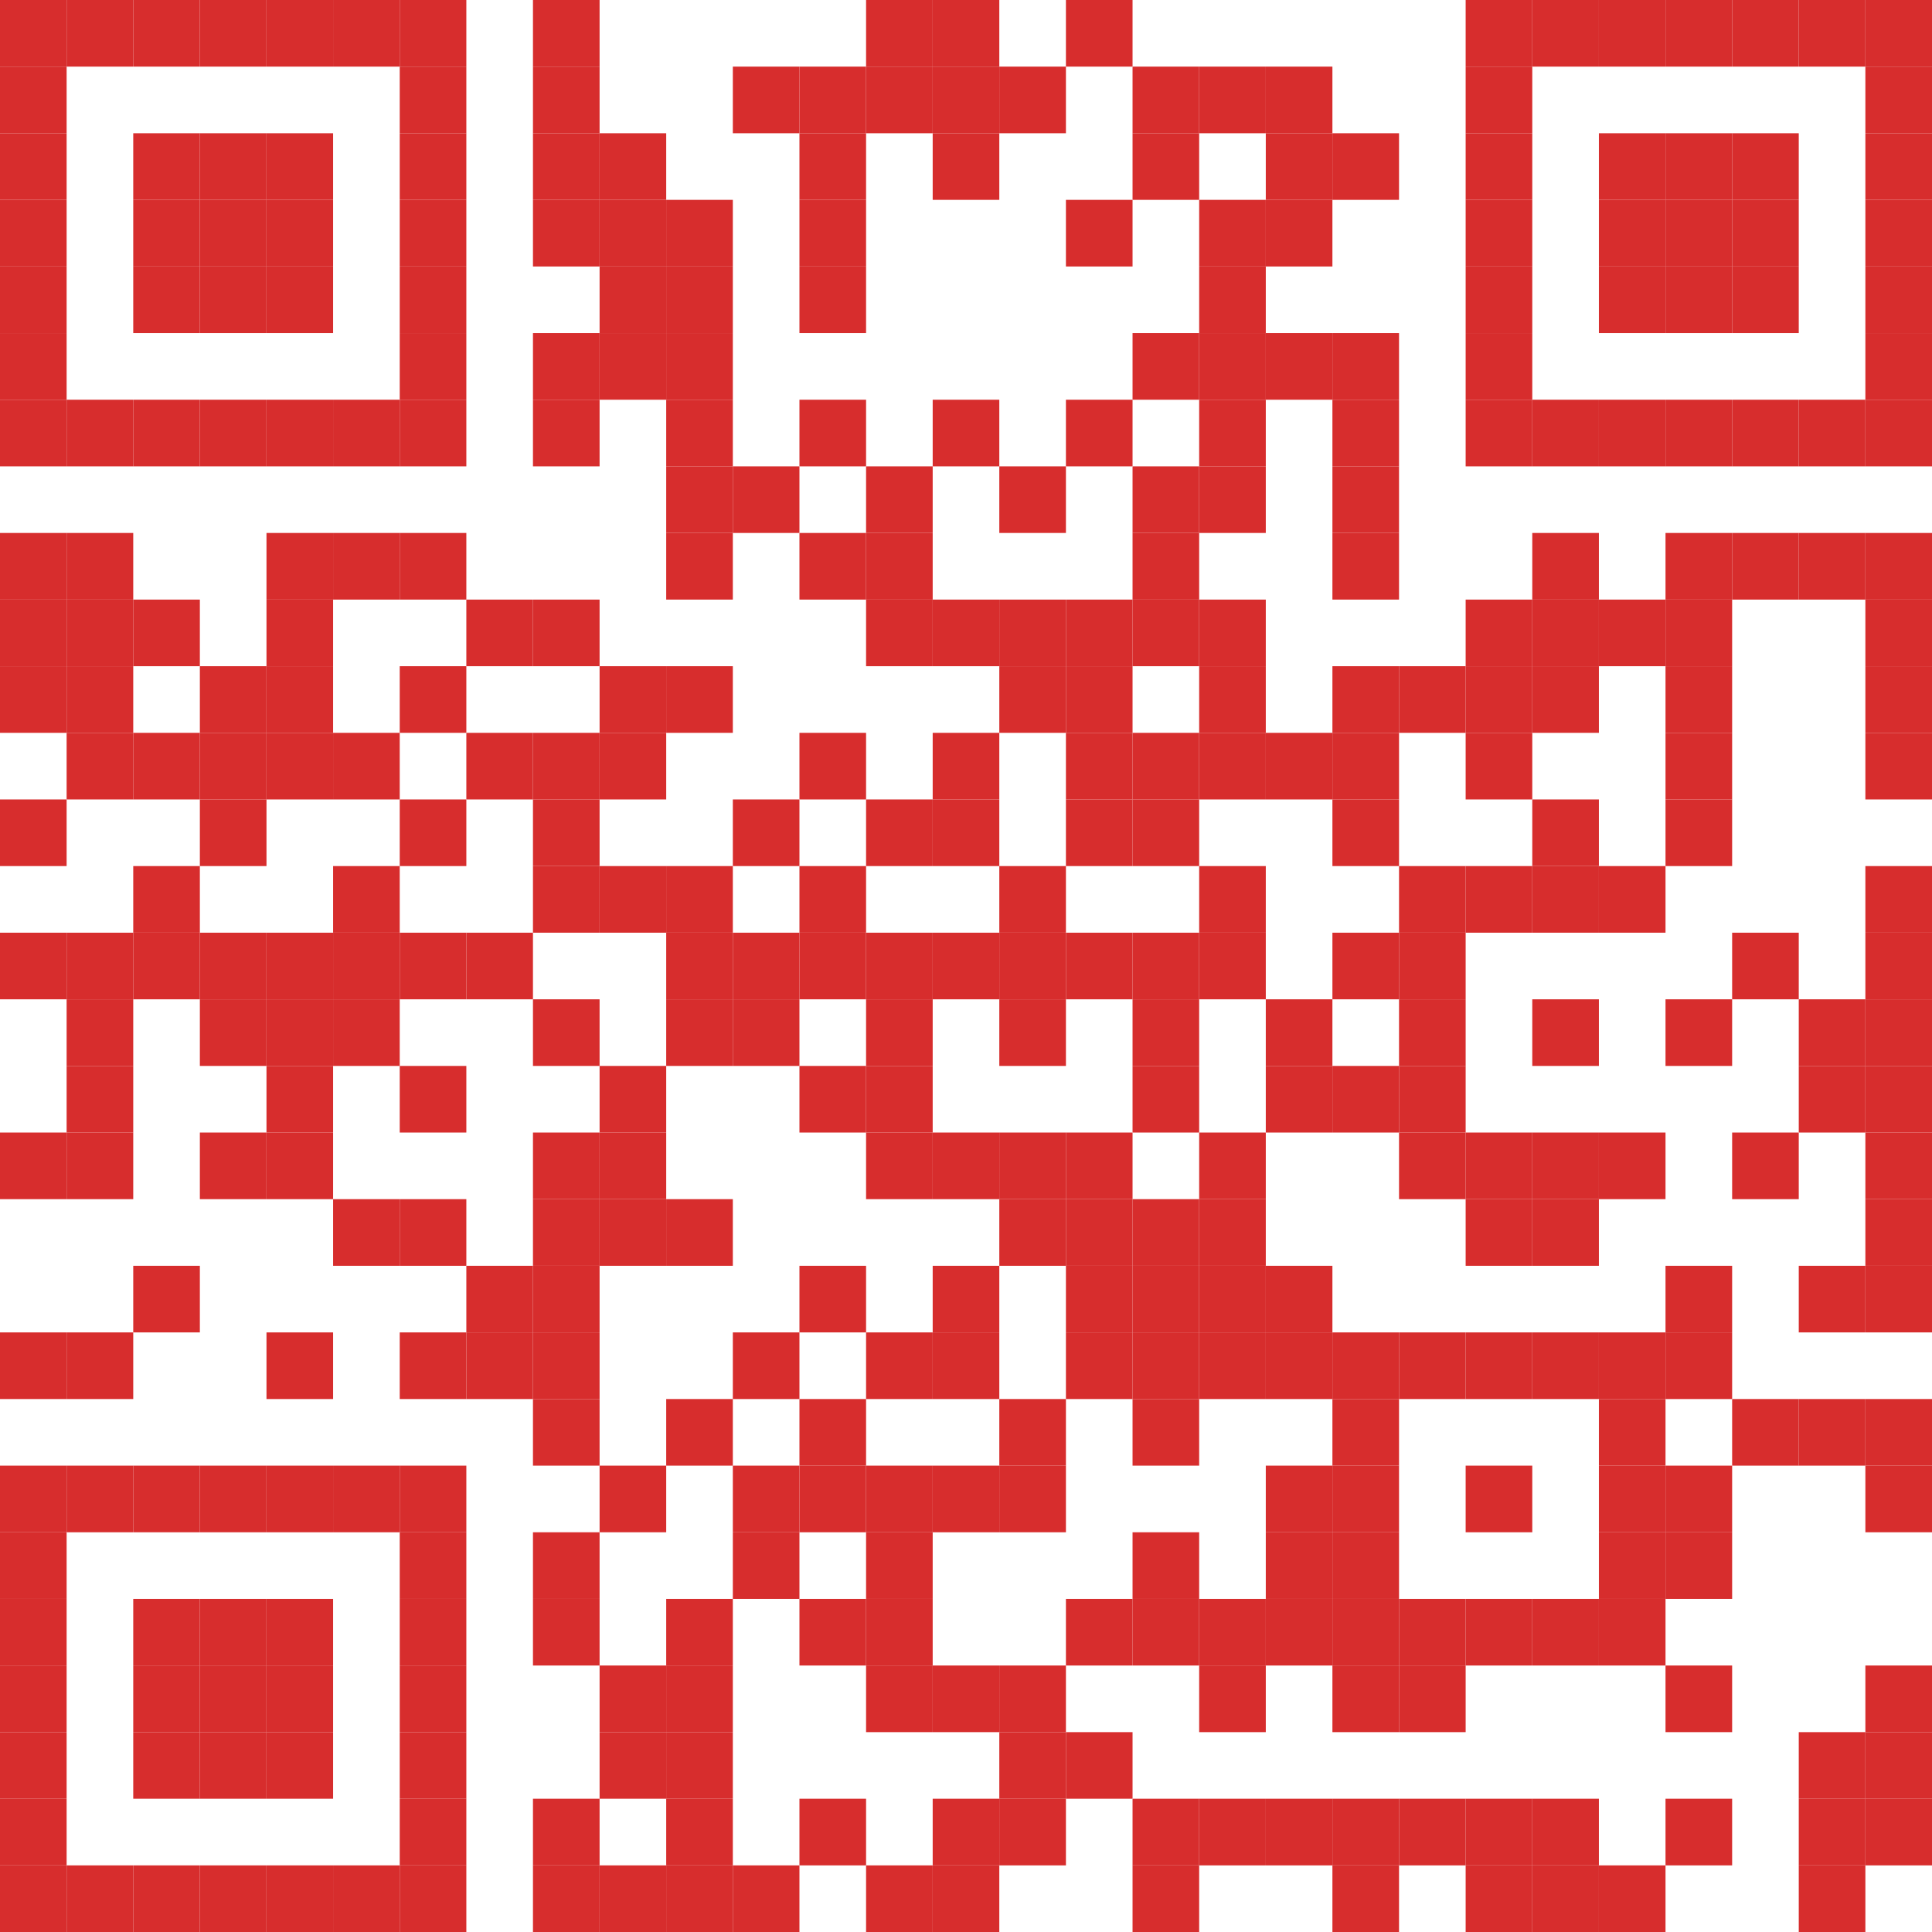 <?xml version="1.0" encoding="utf-8"?>
<!DOCTYPE svg PUBLIC "-//W3C//DTD SVG 20010904//EN" "http://www.w3.org/TR/2001/REC-SVG-20010904/DTD/svg10.dtd">
<svg xmlns="http://www.w3.org/2000/svg" xml:space="preserve" xmlns:xlink="http://www.w3.org/1999/xlink" width="116" height="116" viewBox="0 0 116 116">
<desc></desc>
<defs>
<rect id="p" width="4" height="4" />
</defs>
<g fill="#d72d2d">
<use x="0" y="0" xlink:href="#p" />
<use x="4" y="0" xlink:href="#p" />
<use x="8" y="0" xlink:href="#p" />
<use x="12" y="0" xlink:href="#p" />
<use x="16" y="0" xlink:href="#p" />
<use x="20" y="0" xlink:href="#p" />
<use x="24" y="0" xlink:href="#p" />
<use x="32" y="0" xlink:href="#p" />
<use x="52" y="0" xlink:href="#p" />
<use x="56" y="0" xlink:href="#p" />
<use x="64" y="0" xlink:href="#p" />
<use x="88" y="0" xlink:href="#p" />
<use x="92" y="0" xlink:href="#p" />
<use x="96" y="0" xlink:href="#p" />
<use x="100" y="0" xlink:href="#p" />
<use x="104" y="0" xlink:href="#p" />
<use x="108" y="0" xlink:href="#p" />
<use x="112" y="0" xlink:href="#p" />
<use x="0" y="4" xlink:href="#p" />
<use x="24" y="4" xlink:href="#p" />
<use x="32" y="4" xlink:href="#p" />
<use x="44" y="4" xlink:href="#p" />
<use x="48" y="4" xlink:href="#p" />
<use x="52" y="4" xlink:href="#p" />
<use x="56" y="4" xlink:href="#p" />
<use x="60" y="4" xlink:href="#p" />
<use x="68" y="4" xlink:href="#p" />
<use x="72" y="4" xlink:href="#p" />
<use x="76" y="4" xlink:href="#p" />
<use x="88" y="4" xlink:href="#p" />
<use x="112" y="4" xlink:href="#p" />
<use x="0" y="8" xlink:href="#p" />
<use x="8" y="8" xlink:href="#p" />
<use x="12" y="8" xlink:href="#p" />
<use x="16" y="8" xlink:href="#p" />
<use x="24" y="8" xlink:href="#p" />
<use x="32" y="8" xlink:href="#p" />
<use x="36" y="8" xlink:href="#p" />
<use x="48" y="8" xlink:href="#p" />
<use x="56" y="8" xlink:href="#p" />
<use x="68" y="8" xlink:href="#p" />
<use x="76" y="8" xlink:href="#p" />
<use x="80" y="8" xlink:href="#p" />
<use x="88" y="8" xlink:href="#p" />
<use x="96" y="8" xlink:href="#p" />
<use x="100" y="8" xlink:href="#p" />
<use x="104" y="8" xlink:href="#p" />
<use x="112" y="8" xlink:href="#p" />
<use x="0" y="12" xlink:href="#p" />
<use x="8" y="12" xlink:href="#p" />
<use x="12" y="12" xlink:href="#p" />
<use x="16" y="12" xlink:href="#p" />
<use x="24" y="12" xlink:href="#p" />
<use x="32" y="12" xlink:href="#p" />
<use x="36" y="12" xlink:href="#p" />
<use x="40" y="12" xlink:href="#p" />
<use x="48" y="12" xlink:href="#p" />
<use x="64" y="12" xlink:href="#p" />
<use x="72" y="12" xlink:href="#p" />
<use x="76" y="12" xlink:href="#p" />
<use x="88" y="12" xlink:href="#p" />
<use x="96" y="12" xlink:href="#p" />
<use x="100" y="12" xlink:href="#p" />
<use x="104" y="12" xlink:href="#p" />
<use x="112" y="12" xlink:href="#p" />
<use x="0" y="16" xlink:href="#p" />
<use x="8" y="16" xlink:href="#p" />
<use x="12" y="16" xlink:href="#p" />
<use x="16" y="16" xlink:href="#p" />
<use x="24" y="16" xlink:href="#p" />
<use x="36" y="16" xlink:href="#p" />
<use x="40" y="16" xlink:href="#p" />
<use x="48" y="16" xlink:href="#p" />
<use x="72" y="16" xlink:href="#p" />
<use x="88" y="16" xlink:href="#p" />
<use x="96" y="16" xlink:href="#p" />
<use x="100" y="16" xlink:href="#p" />
<use x="104" y="16" xlink:href="#p" />
<use x="112" y="16" xlink:href="#p" />
<use x="0" y="20" xlink:href="#p" />
<use x="24" y="20" xlink:href="#p" />
<use x="32" y="20" xlink:href="#p" />
<use x="36" y="20" xlink:href="#p" />
<use x="40" y="20" xlink:href="#p" />
<use x="68" y="20" xlink:href="#p" />
<use x="72" y="20" xlink:href="#p" />
<use x="76" y="20" xlink:href="#p" />
<use x="80" y="20" xlink:href="#p" />
<use x="88" y="20" xlink:href="#p" />
<use x="112" y="20" xlink:href="#p" />
<use x="0" y="24" xlink:href="#p" />
<use x="4" y="24" xlink:href="#p" />
<use x="8" y="24" xlink:href="#p" />
<use x="12" y="24" xlink:href="#p" />
<use x="16" y="24" xlink:href="#p" />
<use x="20" y="24" xlink:href="#p" />
<use x="24" y="24" xlink:href="#p" />
<use x="32" y="24" xlink:href="#p" />
<use x="40" y="24" xlink:href="#p" />
<use x="48" y="24" xlink:href="#p" />
<use x="56" y="24" xlink:href="#p" />
<use x="64" y="24" xlink:href="#p" />
<use x="72" y="24" xlink:href="#p" />
<use x="80" y="24" xlink:href="#p" />
<use x="88" y="24" xlink:href="#p" />
<use x="92" y="24" xlink:href="#p" />
<use x="96" y="24" xlink:href="#p" />
<use x="100" y="24" xlink:href="#p" />
<use x="104" y="24" xlink:href="#p" />
<use x="108" y="24" xlink:href="#p" />
<use x="112" y="24" xlink:href="#p" />
<use x="40" y="28" xlink:href="#p" />
<use x="44" y="28" xlink:href="#p" />
<use x="52" y="28" xlink:href="#p" />
<use x="60" y="28" xlink:href="#p" />
<use x="68" y="28" xlink:href="#p" />
<use x="72" y="28" xlink:href="#p" />
<use x="80" y="28" xlink:href="#p" />
<use x="0" y="32" xlink:href="#p" />
<use x="4" y="32" xlink:href="#p" />
<use x="16" y="32" xlink:href="#p" />
<use x="20" y="32" xlink:href="#p" />
<use x="24" y="32" xlink:href="#p" />
<use x="40" y="32" xlink:href="#p" />
<use x="48" y="32" xlink:href="#p" />
<use x="52" y="32" xlink:href="#p" />
<use x="68" y="32" xlink:href="#p" />
<use x="80" y="32" xlink:href="#p" />
<use x="92" y="32" xlink:href="#p" />
<use x="100" y="32" xlink:href="#p" />
<use x="104" y="32" xlink:href="#p" />
<use x="108" y="32" xlink:href="#p" />
<use x="112" y="32" xlink:href="#p" />
<use x="0" y="36" xlink:href="#p" />
<use x="4" y="36" xlink:href="#p" />
<use x="8" y="36" xlink:href="#p" />
<use x="16" y="36" xlink:href="#p" />
<use x="28" y="36" xlink:href="#p" />
<use x="32" y="36" xlink:href="#p" />
<use x="52" y="36" xlink:href="#p" />
<use x="56" y="36" xlink:href="#p" />
<use x="60" y="36" xlink:href="#p" />
<use x="64" y="36" xlink:href="#p" />
<use x="68" y="36" xlink:href="#p" />
<use x="72" y="36" xlink:href="#p" />
<use x="88" y="36" xlink:href="#p" />
<use x="92" y="36" xlink:href="#p" />
<use x="96" y="36" xlink:href="#p" />
<use x="100" y="36" xlink:href="#p" />
<use x="112" y="36" xlink:href="#p" />
<use x="0" y="40" xlink:href="#p" />
<use x="4" y="40" xlink:href="#p" />
<use x="12" y="40" xlink:href="#p" />
<use x="16" y="40" xlink:href="#p" />
<use x="24" y="40" xlink:href="#p" />
<use x="36" y="40" xlink:href="#p" />
<use x="40" y="40" xlink:href="#p" />
<use x="60" y="40" xlink:href="#p" />
<use x="64" y="40" xlink:href="#p" />
<use x="72" y="40" xlink:href="#p" />
<use x="80" y="40" xlink:href="#p" />
<use x="84" y="40" xlink:href="#p" />
<use x="88" y="40" xlink:href="#p" />
<use x="92" y="40" xlink:href="#p" />
<use x="100" y="40" xlink:href="#p" />
<use x="112" y="40" xlink:href="#p" />
<use x="4" y="44" xlink:href="#p" />
<use x="8" y="44" xlink:href="#p" />
<use x="12" y="44" xlink:href="#p" />
<use x="16" y="44" xlink:href="#p" />
<use x="20" y="44" xlink:href="#p" />
<use x="28" y="44" xlink:href="#p" />
<use x="32" y="44" xlink:href="#p" />
<use x="36" y="44" xlink:href="#p" />
<use x="48" y="44" xlink:href="#p" />
<use x="56" y="44" xlink:href="#p" />
<use x="64" y="44" xlink:href="#p" />
<use x="68" y="44" xlink:href="#p" />
<use x="72" y="44" xlink:href="#p" />
<use x="76" y="44" xlink:href="#p" />
<use x="80" y="44" xlink:href="#p" />
<use x="88" y="44" xlink:href="#p" />
<use x="100" y="44" xlink:href="#p" />
<use x="112" y="44" xlink:href="#p" />
<use x="0" y="48" xlink:href="#p" />
<use x="12" y="48" xlink:href="#p" />
<use x="24" y="48" xlink:href="#p" />
<use x="32" y="48" xlink:href="#p" />
<use x="44" y="48" xlink:href="#p" />
<use x="52" y="48" xlink:href="#p" />
<use x="56" y="48" xlink:href="#p" />
<use x="64" y="48" xlink:href="#p" />
<use x="68" y="48" xlink:href="#p" />
<use x="80" y="48" xlink:href="#p" />
<use x="92" y="48" xlink:href="#p" />
<use x="100" y="48" xlink:href="#p" />
<use x="8" y="52" xlink:href="#p" />
<use x="20" y="52" xlink:href="#p" />
<use x="32" y="52" xlink:href="#p" />
<use x="36" y="52" xlink:href="#p" />
<use x="40" y="52" xlink:href="#p" />
<use x="48" y="52" xlink:href="#p" />
<use x="60" y="52" xlink:href="#p" />
<use x="72" y="52" xlink:href="#p" />
<use x="84" y="52" xlink:href="#p" />
<use x="88" y="52" xlink:href="#p" />
<use x="92" y="52" xlink:href="#p" />
<use x="96" y="52" xlink:href="#p" />
<use x="112" y="52" xlink:href="#p" />
<use x="0" y="56" xlink:href="#p" />
<use x="4" y="56" xlink:href="#p" />
<use x="8" y="56" xlink:href="#p" />
<use x="12" y="56" xlink:href="#p" />
<use x="16" y="56" xlink:href="#p" />
<use x="20" y="56" xlink:href="#p" />
<use x="24" y="56" xlink:href="#p" />
<use x="28" y="56" xlink:href="#p" />
<use x="40" y="56" xlink:href="#p" />
<use x="44" y="56" xlink:href="#p" />
<use x="48" y="56" xlink:href="#p" />
<use x="52" y="56" xlink:href="#p" />
<use x="56" y="56" xlink:href="#p" />
<use x="60" y="56" xlink:href="#p" />
<use x="64" y="56" xlink:href="#p" />
<use x="68" y="56" xlink:href="#p" />
<use x="72" y="56" xlink:href="#p" />
<use x="80" y="56" xlink:href="#p" />
<use x="84" y="56" xlink:href="#p" />
<use x="104" y="56" xlink:href="#p" />
<use x="112" y="56" xlink:href="#p" />
<use x="4" y="60" xlink:href="#p" />
<use x="12" y="60" xlink:href="#p" />
<use x="16" y="60" xlink:href="#p" />
<use x="20" y="60" xlink:href="#p" />
<use x="32" y="60" xlink:href="#p" />
<use x="40" y="60" xlink:href="#p" />
<use x="44" y="60" xlink:href="#p" />
<use x="52" y="60" xlink:href="#p" />
<use x="60" y="60" xlink:href="#p" />
<use x="68" y="60" xlink:href="#p" />
<use x="76" y="60" xlink:href="#p" />
<use x="84" y="60" xlink:href="#p" />
<use x="92" y="60" xlink:href="#p" />
<use x="100" y="60" xlink:href="#p" />
<use x="108" y="60" xlink:href="#p" />
<use x="112" y="60" xlink:href="#p" />
<use x="4" y="64" xlink:href="#p" />
<use x="16" y="64" xlink:href="#p" />
<use x="24" y="64" xlink:href="#p" />
<use x="36" y="64" xlink:href="#p" />
<use x="48" y="64" xlink:href="#p" />
<use x="52" y="64" xlink:href="#p" />
<use x="68" y="64" xlink:href="#p" />
<use x="76" y="64" xlink:href="#p" />
<use x="80" y="64" xlink:href="#p" />
<use x="84" y="64" xlink:href="#p" />
<use x="108" y="64" xlink:href="#p" />
<use x="112" y="64" xlink:href="#p" />
<use x="0" y="68" xlink:href="#p" />
<use x="4" y="68" xlink:href="#p" />
<use x="12" y="68" xlink:href="#p" />
<use x="16" y="68" xlink:href="#p" />
<use x="32" y="68" xlink:href="#p" />
<use x="36" y="68" xlink:href="#p" />
<use x="52" y="68" xlink:href="#p" />
<use x="56" y="68" xlink:href="#p" />
<use x="60" y="68" xlink:href="#p" />
<use x="64" y="68" xlink:href="#p" />
<use x="72" y="68" xlink:href="#p" />
<use x="84" y="68" xlink:href="#p" />
<use x="88" y="68" xlink:href="#p" />
<use x="92" y="68" xlink:href="#p" />
<use x="96" y="68" xlink:href="#p" />
<use x="104" y="68" xlink:href="#p" />
<use x="112" y="68" xlink:href="#p" />
<use x="20" y="72" xlink:href="#p" />
<use x="24" y="72" xlink:href="#p" />
<use x="32" y="72" xlink:href="#p" />
<use x="36" y="72" xlink:href="#p" />
<use x="40" y="72" xlink:href="#p" />
<use x="60" y="72" xlink:href="#p" />
<use x="64" y="72" xlink:href="#p" />
<use x="68" y="72" xlink:href="#p" />
<use x="72" y="72" xlink:href="#p" />
<use x="88" y="72" xlink:href="#p" />
<use x="92" y="72" xlink:href="#p" />
<use x="112" y="72" xlink:href="#p" />
<use x="8" y="76" xlink:href="#p" />
<use x="28" y="76" xlink:href="#p" />
<use x="32" y="76" xlink:href="#p" />
<use x="48" y="76" xlink:href="#p" />
<use x="56" y="76" xlink:href="#p" />
<use x="64" y="76" xlink:href="#p" />
<use x="68" y="76" xlink:href="#p" />
<use x="72" y="76" xlink:href="#p" />
<use x="76" y="76" xlink:href="#p" />
<use x="100" y="76" xlink:href="#p" />
<use x="108" y="76" xlink:href="#p" />
<use x="112" y="76" xlink:href="#p" />
<use x="0" y="80" xlink:href="#p" />
<use x="4" y="80" xlink:href="#p" />
<use x="16" y="80" xlink:href="#p" />
<use x="24" y="80" xlink:href="#p" />
<use x="28" y="80" xlink:href="#p" />
<use x="32" y="80" xlink:href="#p" />
<use x="44" y="80" xlink:href="#p" />
<use x="52" y="80" xlink:href="#p" />
<use x="56" y="80" xlink:href="#p" />
<use x="64" y="80" xlink:href="#p" />
<use x="68" y="80" xlink:href="#p" />
<use x="72" y="80" xlink:href="#p" />
<use x="76" y="80" xlink:href="#p" />
<use x="80" y="80" xlink:href="#p" />
<use x="84" y="80" xlink:href="#p" />
<use x="88" y="80" xlink:href="#p" />
<use x="92" y="80" xlink:href="#p" />
<use x="96" y="80" xlink:href="#p" />
<use x="100" y="80" xlink:href="#p" />
<use x="32" y="84" xlink:href="#p" />
<use x="40" y="84" xlink:href="#p" />
<use x="48" y="84" xlink:href="#p" />
<use x="60" y="84" xlink:href="#p" />
<use x="68" y="84" xlink:href="#p" />
<use x="80" y="84" xlink:href="#p" />
<use x="96" y="84" xlink:href="#p" />
<use x="104" y="84" xlink:href="#p" />
<use x="108" y="84" xlink:href="#p" />
<use x="112" y="84" xlink:href="#p" />
<use x="0" y="88" xlink:href="#p" />
<use x="4" y="88" xlink:href="#p" />
<use x="8" y="88" xlink:href="#p" />
<use x="12" y="88" xlink:href="#p" />
<use x="16" y="88" xlink:href="#p" />
<use x="20" y="88" xlink:href="#p" />
<use x="24" y="88" xlink:href="#p" />
<use x="36" y="88" xlink:href="#p" />
<use x="44" y="88" xlink:href="#p" />
<use x="48" y="88" xlink:href="#p" />
<use x="52" y="88" xlink:href="#p" />
<use x="56" y="88" xlink:href="#p" />
<use x="60" y="88" xlink:href="#p" />
<use x="76" y="88" xlink:href="#p" />
<use x="80" y="88" xlink:href="#p" />
<use x="88" y="88" xlink:href="#p" />
<use x="96" y="88" xlink:href="#p" />
<use x="100" y="88" xlink:href="#p" />
<use x="112" y="88" xlink:href="#p" />
<use x="0" y="92" xlink:href="#p" />
<use x="24" y="92" xlink:href="#p" />
<use x="32" y="92" xlink:href="#p" />
<use x="44" y="92" xlink:href="#p" />
<use x="52" y="92" xlink:href="#p" />
<use x="68" y="92" xlink:href="#p" />
<use x="76" y="92" xlink:href="#p" />
<use x="80" y="92" xlink:href="#p" />
<use x="96" y="92" xlink:href="#p" />
<use x="100" y="92" xlink:href="#p" />
<use x="0" y="96" xlink:href="#p" />
<use x="8" y="96" xlink:href="#p" />
<use x="12" y="96" xlink:href="#p" />
<use x="16" y="96" xlink:href="#p" />
<use x="24" y="96" xlink:href="#p" />
<use x="32" y="96" xlink:href="#p" />
<use x="40" y="96" xlink:href="#p" />
<use x="48" y="96" xlink:href="#p" />
<use x="52" y="96" xlink:href="#p" />
<use x="64" y="96" xlink:href="#p" />
<use x="68" y="96" xlink:href="#p" />
<use x="72" y="96" xlink:href="#p" />
<use x="76" y="96" xlink:href="#p" />
<use x="80" y="96" xlink:href="#p" />
<use x="84" y="96" xlink:href="#p" />
<use x="88" y="96" xlink:href="#p" />
<use x="92" y="96" xlink:href="#p" />
<use x="96" y="96" xlink:href="#p" />
<use x="0" y="100" xlink:href="#p" />
<use x="8" y="100" xlink:href="#p" />
<use x="12" y="100" xlink:href="#p" />
<use x="16" y="100" xlink:href="#p" />
<use x="24" y="100" xlink:href="#p" />
<use x="36" y="100" xlink:href="#p" />
<use x="40" y="100" xlink:href="#p" />
<use x="52" y="100" xlink:href="#p" />
<use x="56" y="100" xlink:href="#p" />
<use x="60" y="100" xlink:href="#p" />
<use x="72" y="100" xlink:href="#p" />
<use x="80" y="100" xlink:href="#p" />
<use x="84" y="100" xlink:href="#p" />
<use x="100" y="100" xlink:href="#p" />
<use x="112" y="100" xlink:href="#p" />
<use x="0" y="104" xlink:href="#p" />
<use x="8" y="104" xlink:href="#p" />
<use x="12" y="104" xlink:href="#p" />
<use x="16" y="104" xlink:href="#p" />
<use x="24" y="104" xlink:href="#p" />
<use x="36" y="104" xlink:href="#p" />
<use x="40" y="104" xlink:href="#p" />
<use x="60" y="104" xlink:href="#p" />
<use x="64" y="104" xlink:href="#p" />
<use x="108" y="104" xlink:href="#p" />
<use x="112" y="104" xlink:href="#p" />
<use x="0" y="108" xlink:href="#p" />
<use x="24" y="108" xlink:href="#p" />
<use x="32" y="108" xlink:href="#p" />
<use x="40" y="108" xlink:href="#p" />
<use x="48" y="108" xlink:href="#p" />
<use x="56" y="108" xlink:href="#p" />
<use x="60" y="108" xlink:href="#p" />
<use x="68" y="108" xlink:href="#p" />
<use x="72" y="108" xlink:href="#p" />
<use x="76" y="108" xlink:href="#p" />
<use x="80" y="108" xlink:href="#p" />
<use x="84" y="108" xlink:href="#p" />
<use x="88" y="108" xlink:href="#p" />
<use x="92" y="108" xlink:href="#p" />
<use x="100" y="108" xlink:href="#p" />
<use x="108" y="108" xlink:href="#p" />
<use x="112" y="108" xlink:href="#p" />
<use x="0" y="112" xlink:href="#p" />
<use x="4" y="112" xlink:href="#p" />
<use x="8" y="112" xlink:href="#p" />
<use x="12" y="112" xlink:href="#p" />
<use x="16" y="112" xlink:href="#p" />
<use x="20" y="112" xlink:href="#p" />
<use x="24" y="112" xlink:href="#p" />
<use x="32" y="112" xlink:href="#p" />
<use x="36" y="112" xlink:href="#p" />
<use x="40" y="112" xlink:href="#p" />
<use x="44" y="112" xlink:href="#p" />
<use x="52" y="112" xlink:href="#p" />
<use x="56" y="112" xlink:href="#p" />
<use x="68" y="112" xlink:href="#p" />
<use x="80" y="112" xlink:href="#p" />
<use x="88" y="112" xlink:href="#p" />
<use x="92" y="112" xlink:href="#p" />
<use x="96" y="112" xlink:href="#p" />
<use x="108" y="112" xlink:href="#p" />
</g>
</svg>